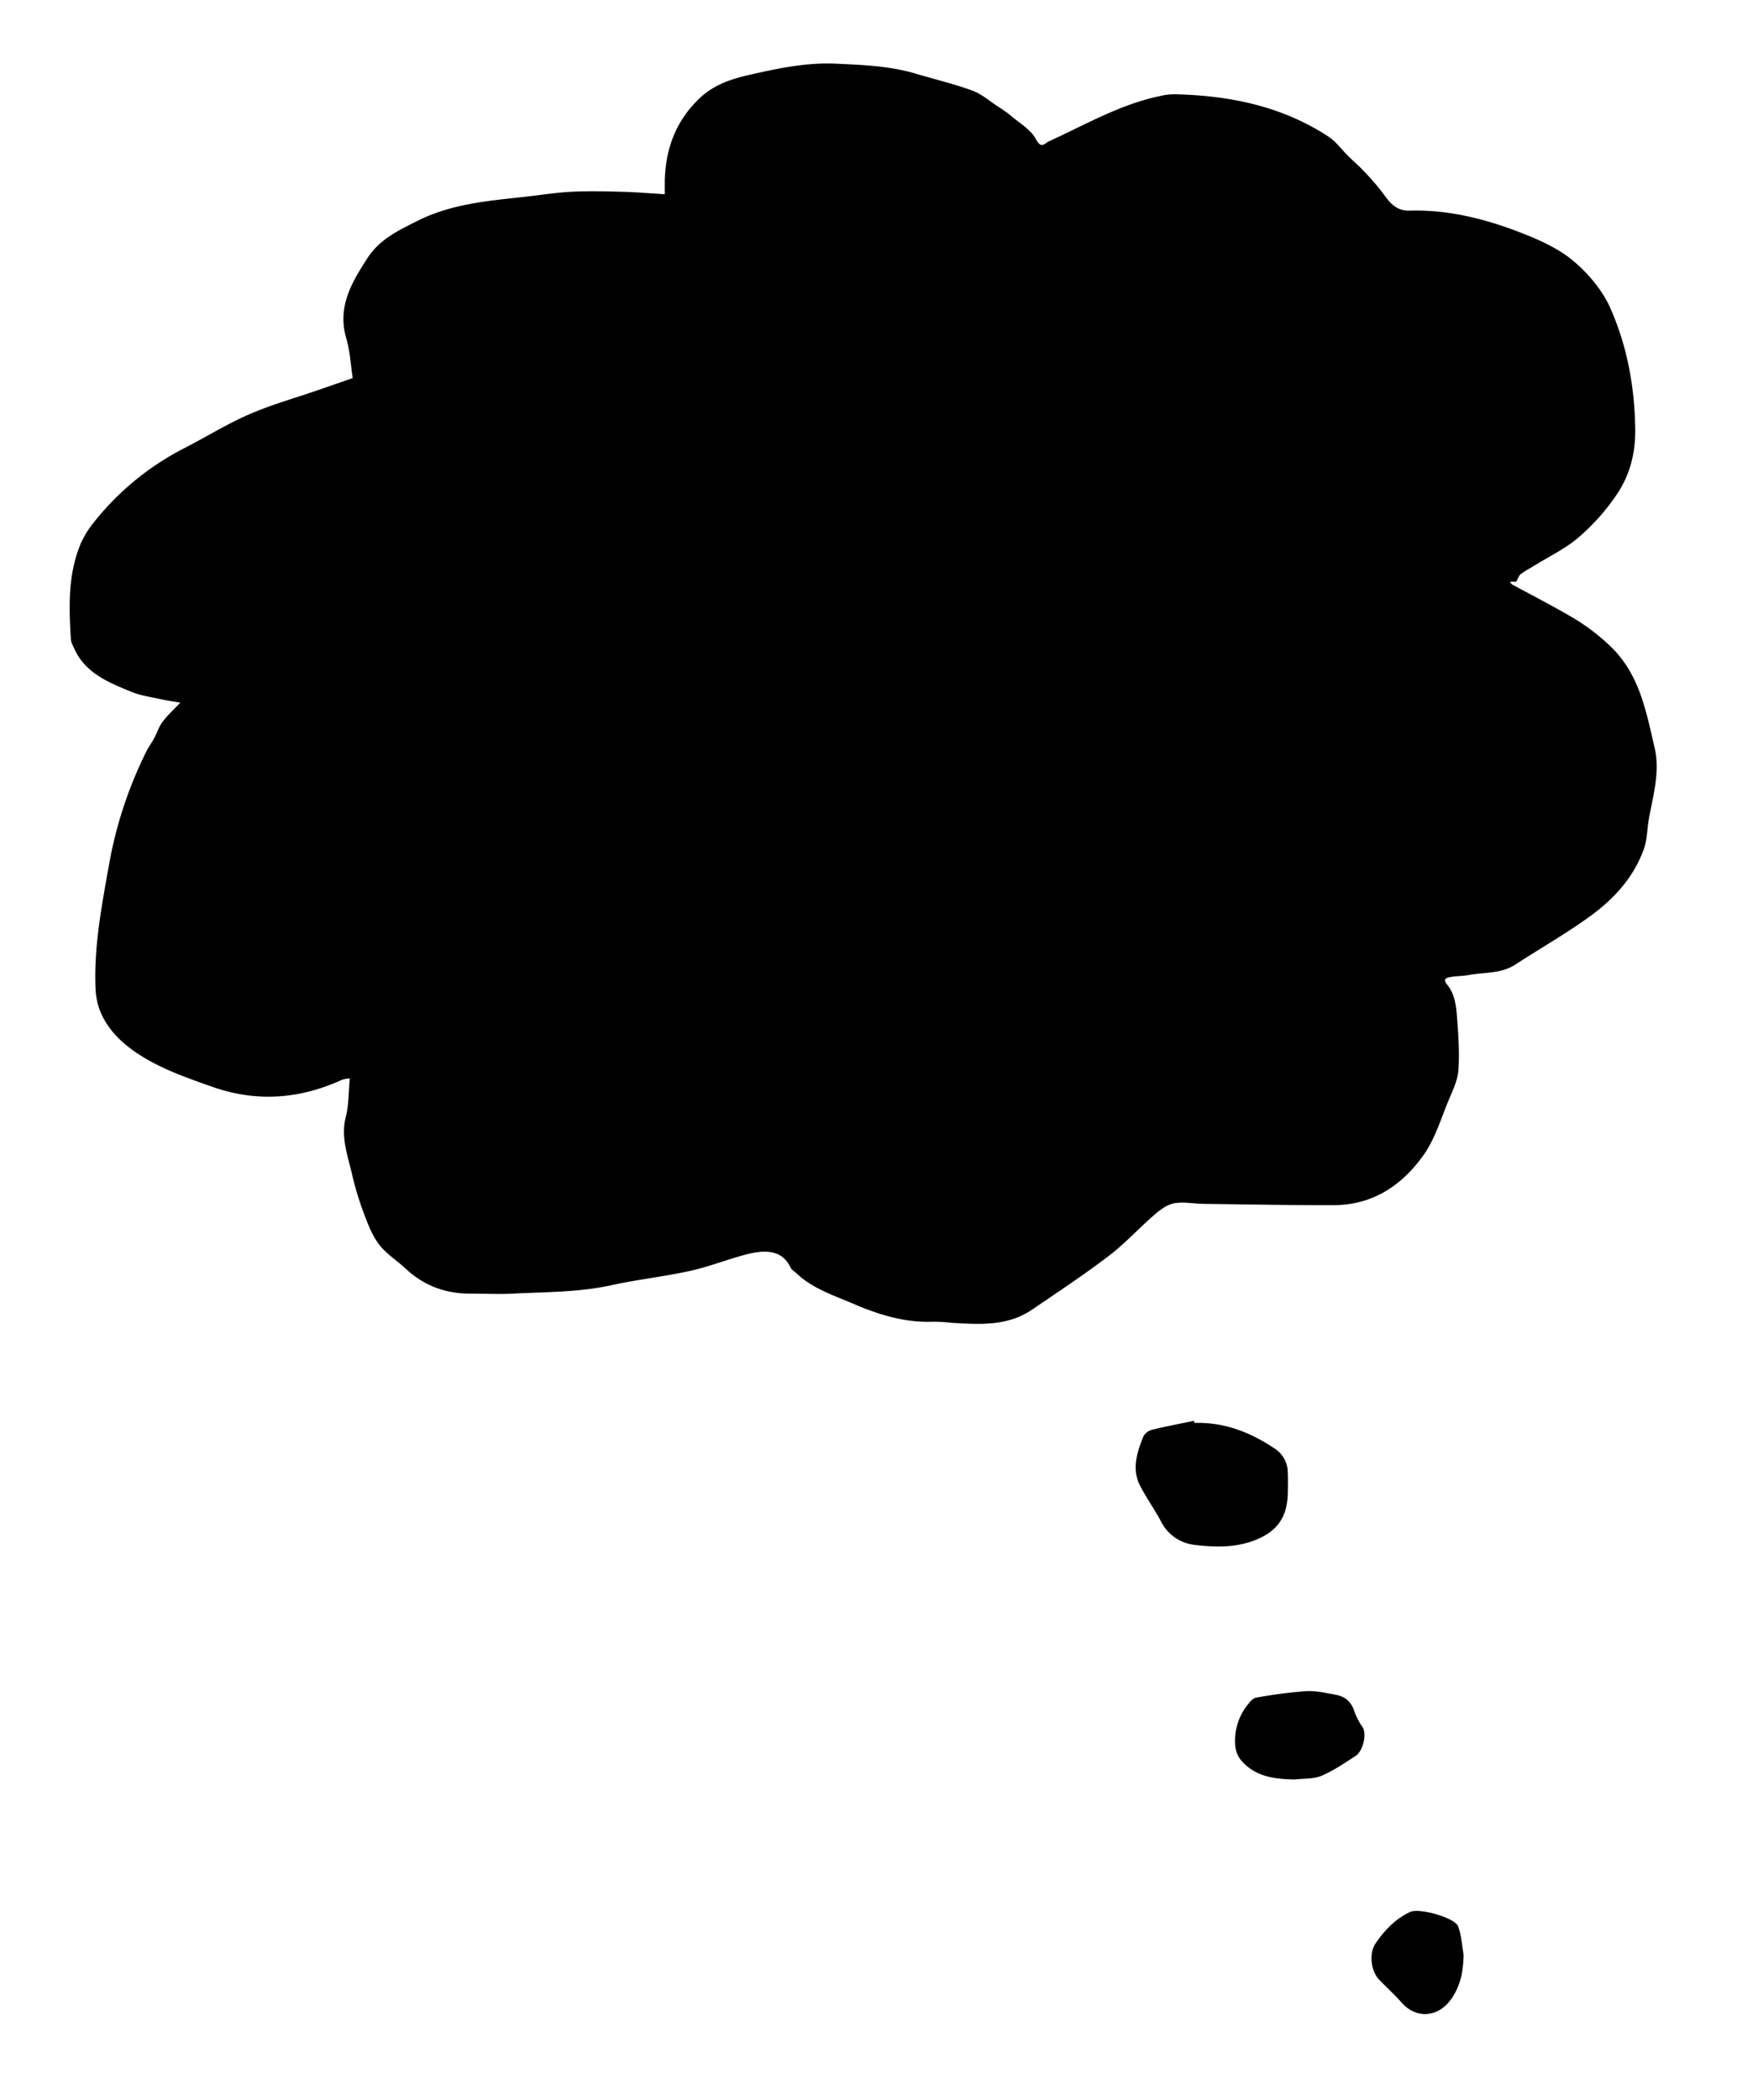 <svg id="Layer_1" data-name="Layer 1" xmlns="http://www.w3.org/2000/svg" viewBox="0 0 869.77 1038.62"><path d="M750.13,287.64H747c.55.67.79,1.22,1.22,1.45,9.63,5.25,19.42,10.23,28.88,15.76a102.6,102.6,0,0,1,19.71,14.81c14.37,13.83,17.53,31.88,21.75,49.82,2.88,12.23-.69,23.78-2.79,35.53-.87,4.89-.79,10.07-2.41,14.67-5,14.19-14.92,24.93-26.78,33.52S762,469,749.73,477c-7.13,4.63-15.39,3.76-23.18,5.19-3,.55-6,.46-9,1-2.11.37-3.82,1-1.53,3.78,3.68,4.51,4.4,10.27,4.82,15.79.67,8.75,1.31,17.6.72,26.33-.35,5.11-2.83,10.18-4.87,15.05-3.82,9.15-6.71,19.07-12.34,27-10.54,14.88-25,24.74-44.19,24.82-21.62.08-43.24-.35-64.86-.62-4.85-.06-9.83-1.12-14.48-.26-3.47.65-6.86,3.24-9.68,5.67-7.65,6.62-14.53,14.21-22.55,20.32-12.27,9.34-25.18,17.86-37.94,26.56-12.19,8.32-26,7.34-39.75,6.55a89,89,0,0,0-9.06-.57c-13.91.6-26.87-3.37-39.36-8.73-9.93-4.27-20.48-7.6-28.59-15.33-.94-.89-2.24-1.61-2.75-2.69-4.08-8.63-12.1-9.18-22.71-6.31-9.15,2.47-18,6-27.27,8-12.75,2.8-25.81,4.19-38.55,7-16.16,3.56-32.56,3.34-48.89,4.18-7,.36-14.13,0-21.19,0-12.19,0-22.84-3.95-31.83-12.34-4.14-3.87-9.09-7-12.64-11.32-3.11-3.8-5.21-8.63-7-13.29a156.45,156.45,0,0,1-6.7-21.26c-2.12-9.53-5.89-18.84-3.29-29.13,1.52-6,1.37-12.42,2-19.07a13.68,13.68,0,0,0-3.87.67c-20.86,9.55-42.27,11.15-63.93,3.54-11.64-4.09-23.55-8.22-34-14.51-9.29-5.57-18.07-13.07-22.1-24a34.81,34.81,0,0,1-1.92-10.53c-.8-20.75,3.15-40.94,6.76-61.27a205.38,205.38,0,0,1,18.53-55.86c1.09-2.19,2.61-4.16,3.77-6.33,1.42-2.65,2.3-5.66,4.07-8,2.35-3.16,5.33-5.85,8.83-9.57-3.76-.64-6.61-1-9.41-1.63-5-1.12-10.22-1.8-14.9-3.74-11.12-4.6-22.56-9.08-28.09-21.18-.71-1.57-1.65-3.2-1.75-4.84-1-16.18-1.5-32.36,5.07-47.68a47.84,47.84,0,0,1,6.66-10.53,136,136,0,0,1,44.8-36.43c10.58-5.45,20.76-11.78,31.64-16.51s22.49-8,33.77-11.88l17.5-6.07c-1-6.75-1.35-13.38-3.16-19.58-4.55-15.57,2.54-27.53,10.48-39.78,6.08-9.39,15.36-13.66,24.68-18.36,16.43-8.29,34.3-9.87,52.13-11.81,8-.87,16-2.17,24-2.6,8.34-.44,16.72-.21,25.07,0,6.91.18,13.81.77,21.2,1.21,0-2.09,0-4.21,0-6.33.3-16.25,5.62-30.39,17.72-41.59,6.77-6.26,15.22-9.09,24-11.08,14.09-3.19,28.25-6.23,42.81-5.56,13.4.61,26.84,1.1,39.85,5,9.28,2.76,18.74,5,27.82,8.33,4.51,1.64,8.38,5.07,12.48,7.77A62.48,62.48,0,0,1,500,57.12c4.38,3.76,10,6.94,12.54,11.73,2.64,5.06,4.29,2,6.5,1,18-8.19,35.19-18.27,54.84-22.34a30.78,30.78,0,0,1,6.78-.9c27.32.55,53.43,5.75,76.67,21,3.75,2.46,6.5,6.42,9.76,9.64,2.28,2.26,4.77,4.33,7,6.68a125.27,125.27,0,0,1,10.23,11.78c3.35,4.69,6.52,8.65,13.15,8.46,19.71-.56,38.48,4.36,56.57,11.53,8.77,3.48,17.8,7.68,24.85,13.73,7.25,6.22,14,14.3,17.83,22.95,8.32,18.8,12,38.78,12.31,59.7.15,11.76-2.49,22.07-8.38,31.3a105.13,105.13,0,0,1-19.41,22.17c-6.62,5.78-14.91,9.66-22.47,14.37-2.13,1.32-4.4,2.47-6.38,4C751.45,284.66,751.05,286.07,750.13,287.64Z"/><path d="M591,703.68c14.64-.45,27.53,4.58,39.52,12.58a14.19,14.19,0,0,1,6.61,12c.14,3.45.06,6.91,0,10.37-.28,11.66-5.28,18.75-16.15,23-9.86,3.89-20.24,3.53-30.29,2.32a21.24,21.24,0,0,1-16.28-11.55c-3.17-5.95-7.13-11.49-10.26-17.47-4.36-8.35-1.66-16.58,1.53-24.55a6.8,6.8,0,0,1,4.2-3.3c6.9-1.7,13.9-3,20.86-4.45C590.81,703,590.9,703.33,591,703.68Z"/><path d="M640.67,880c-9.82-.14-19.2-1.27-26.25-9a13.25,13.25,0,0,1-3.21-7,28.36,28.36,0,0,1,6.39-21.34c1-1.28,2.42-2.89,3.84-3.12a233.47,233.47,0,0,1,24.65-3.22c4.93-.28,10,.92,14.93,1.83,4.56.84,7.6,3.53,9.06,8.2a33.51,33.51,0,0,0,4.11,7.86c2.11,3.29.24,11.79-3.67,14.28-5.46,3.46-10.86,7.23-16.78,9.7C649.83,879.86,645.06,879.46,640.67,880Z"/><path d="M724.14,966.89c-.23,8.1-1.53,15.41-6.48,22.16-6.35,8.66-17.18,9.42-24.22,1.28-3.48-4-7.52-7.55-11.19-11.41-4-4.22-5-12.84-1.82-17.66,4.45-6.66,9.92-12.35,17.35-15.81,4.36-2,22,2.82,23.65,7.22S723.3,962.13,724.14,966.89Z"/></svg>